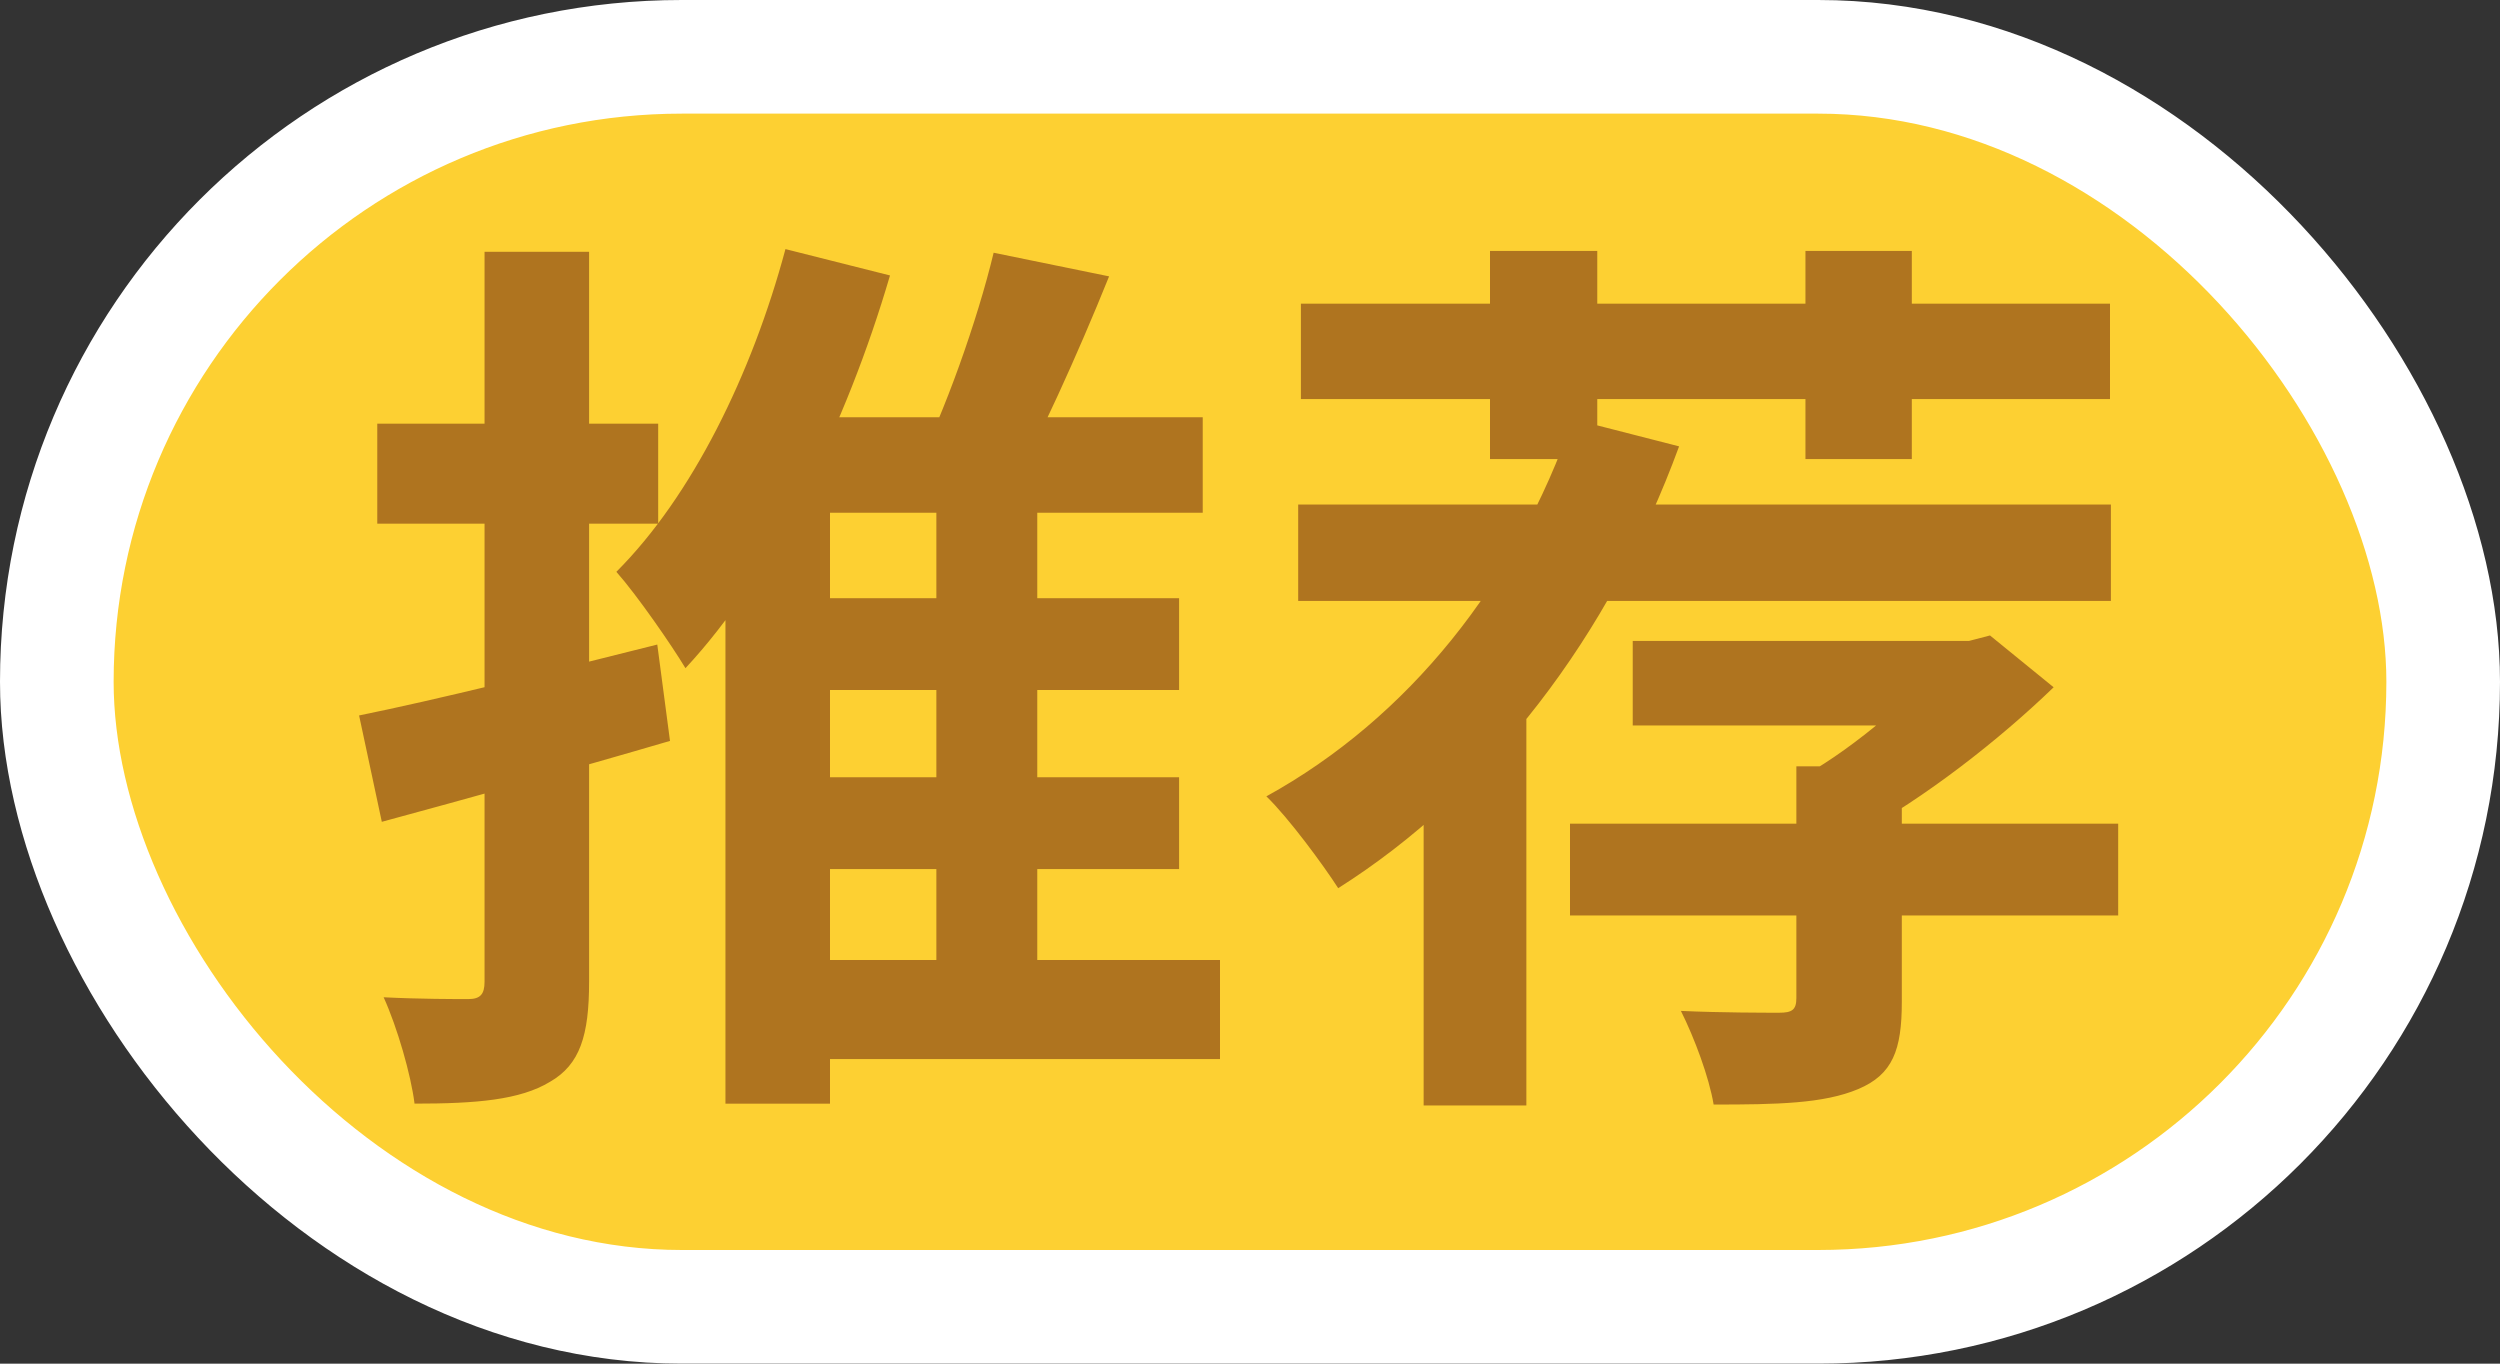 <svg width="22" height="12" viewBox="0 0 22 12" fill="none" xmlns="http://www.w3.org/2000/svg">
<rect x="0" y="0" width="22" height="12" fill="#333333" stroke="none"/>
<rect x="0.5" y="0.5" width="21" height="11" rx="5.5" fill="#FDD032"/>
<rect x="0.5" y="0.5" width="21" height="11" rx="5.5" stroke="white"/>
<path d="M6.784 5.264H10.376V6.072H6.784V5.264ZM6.784 6.84H10.376V7.648H6.784V6.84ZM6.68 8.448H10.736V9.32H6.68V8.448ZM8.24 4.136H9.128V8.704H8.24V4.136ZM8.744 2.224L9.76 2.432C9.48 3.128 9.136 3.88 8.872 4.36L8.048 4.152C8.312 3.632 8.6 2.824 8.744 2.224ZM6.912 2.192L7.832 2.424C7.448 3.736 6.8 5.056 6.032 5.88C5.912 5.68 5.608 5.24 5.424 5.032C6.088 4.368 6.616 3.296 6.912 2.192ZM7.304 3.672H10.584V4.512H7.304V9.712H6.384V4.144L6.856 3.672H7.304ZM3.16 6.296C3.832 6.16 4.832 5.912 5.784 5.672L5.896 6.52C5.024 6.776 4.096 7.032 3.36 7.232L3.16 6.296ZM3.32 3.728H5.792V4.608H3.32V3.728ZM4.264 2.216H5.184V8.64C5.184 9.112 5.104 9.368 4.84 9.52C4.576 9.68 4.192 9.712 3.648 9.712C3.616 9.456 3.496 9.04 3.376 8.776C3.688 8.792 4.016 8.792 4.12 8.792C4.224 8.792 4.264 8.752 4.264 8.64V2.216ZM11.424 4.44H18.576V5.288H11.424V4.44ZM14.368 5.64H17.448V6.384H14.368V5.64ZM13.816 7.248H18.64V8.056H13.816V7.248ZM13.84 3.688L14.776 3.928C14.16 5.608 13.104 6.976 11.776 7.816C11.648 7.616 11.336 7.192 11.144 7.008C12.392 6.32 13.344 5.128 13.84 3.688ZM15.808 6.744H16.736V8.816C16.736 9.24 16.656 9.456 16.352 9.584C16.048 9.712 15.64 9.72 15.08 9.72C15.04 9.48 14.912 9.136 14.792 8.896C15.136 8.912 15.544 8.912 15.656 8.912C15.768 8.912 15.808 8.888 15.808 8.784V6.744ZM17.112 5.64H17.328L17.512 5.592L18.072 6.048C17.592 6.512 16.936 7.024 16.344 7.344C16.24 7.184 16.008 6.944 15.88 6.824C16.336 6.568 16.864 6.104 17.112 5.808V5.64ZM13.112 2.208H14.056V4.04H13.112V2.208ZM15.888 2.208H16.824V4.04H15.888V2.208ZM11.448 2.672H18.568V3.512H11.448V2.672ZM12.528 6.248L13.12 5.64L13.432 5.728V9.728H12.528V6.248Z" fill="#AF741F"/>
</svg>
